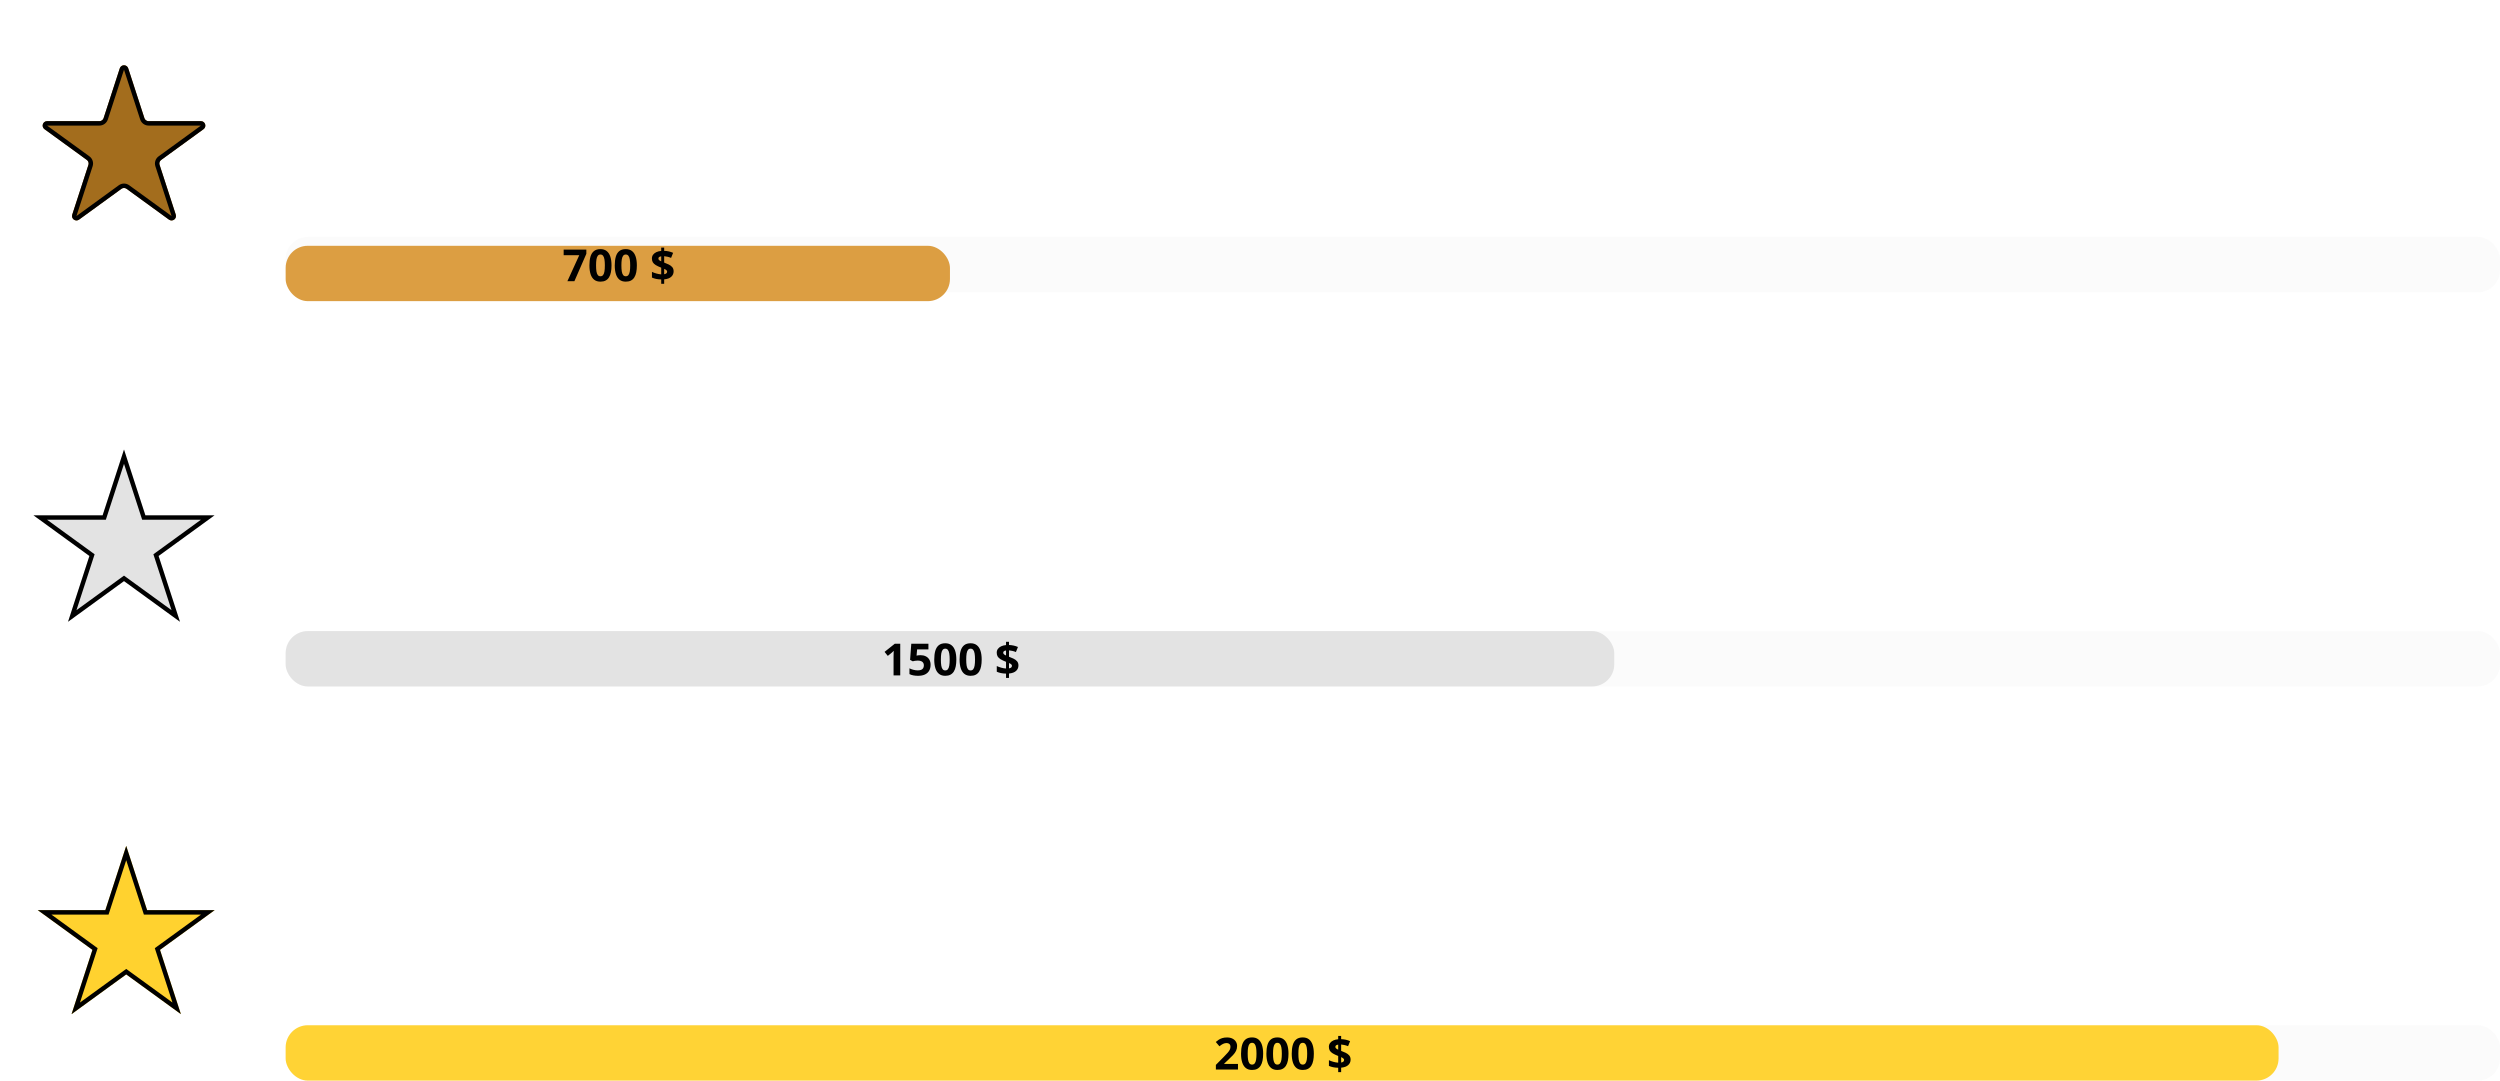 <svg width="1129" height="488" viewBox="0 0 1129 488" fill="none" xmlns="http://www.w3.org/2000/svg">
<g filter="url(#filter0_d_948_1681)">
<path d="M54.098 30.854C54.697 29.012 57.303 29.012 57.902 30.854L65.205 53.33C65.473 54.154 66.241 54.712 67.107 54.712H90.74C92.677 54.712 93.483 57.191 91.916 58.33L72.796 72.221C72.095 72.731 71.802 73.633 72.07 74.457L79.373 96.934C79.971 98.776 77.862 100.309 76.295 99.17L57.176 85.279C56.475 84.769 55.525 84.769 54.824 85.279L35.705 99.17C34.138 100.309 32.029 98.776 32.627 96.934L39.93 74.457C40.198 73.633 39.905 72.731 39.204 72.221L20.084 58.33C18.517 57.191 19.323 54.712 21.26 54.712H44.893C45.759 54.712 46.527 54.154 46.795 53.33L54.098 30.854Z" fill="#A36D1D"/>
<path d="M55.049 31.163C55.348 30.242 56.652 30.242 56.951 31.163L64.254 53.639C64.656 54.875 65.808 55.712 67.107 55.712H90.74C91.709 55.712 92.112 56.952 91.328 57.521L72.209 71.412C71.157 72.176 70.717 73.53 71.119 74.766L78.422 97.243C78.721 98.164 77.666 98.93 76.883 98.361L57.763 84.47C56.712 83.706 55.288 83.706 54.237 84.47L35.117 98.361C34.334 98.93 33.279 98.164 33.578 97.243L40.881 74.766C41.283 73.53 40.843 72.176 39.792 71.412L20.672 57.521C19.888 56.952 20.291 55.712 21.26 55.712H44.893C46.193 55.712 47.344 54.875 47.746 53.639L55.049 31.163Z" stroke="black" stroke-width="2"/>
</g>
<g filter="url(#filter1_d_948_1681)">
<path d="M129.375 45.359C128.802 45.359 128.302 45.323 127.875 45.25C127.438 45.188 127.062 45.099 126.75 44.984V41.844C127.083 41.927 127.443 42 127.828 42.062C128.214 42.125 128.625 42.156 129.062 42.156C129.635 42.156 130.156 42.047 130.625 41.828C131.094 41.609 131.464 41.214 131.734 40.641C132.016 40.068 132.156 39.26 132.156 38.219V16.156H135.906V38.094C135.906 39.792 135.635 41.172 135.094 42.234C134.552 43.307 133.792 44.094 132.812 44.594C131.833 45.104 130.688 45.359 129.375 45.359ZM156.516 21.703V39H153.625L153.125 36.672H152.922C152.557 37.266 152.094 37.76 151.531 38.156C150.969 38.542 150.344 38.828 149.656 39.016C148.969 39.214 148.245 39.312 147.484 39.312C146.182 39.312 145.068 39.094 144.141 38.656C143.224 38.208 142.521 37.521 142.031 36.594C141.542 35.667 141.297 34.469 141.297 33V21.703H144.984V32.312C144.984 33.656 145.255 34.661 145.797 35.328C146.349 35.995 147.203 36.328 148.359 36.328C149.474 36.328 150.359 36.099 151.016 35.641C151.672 35.182 152.135 34.505 152.406 33.609C152.688 32.714 152.828 31.615 152.828 30.312V21.703H156.516ZM170.797 21.375C172.745 21.375 174.26 21.88 175.344 22.891C176.438 23.891 176.984 25.5 176.984 27.719V39H173.312V28.406C173.312 27.062 173.036 26.057 172.484 25.391C171.932 24.713 171.078 24.375 169.922 24.375C168.245 24.375 167.078 24.891 166.422 25.922C165.776 26.953 165.453 28.448 165.453 30.406V39H161.781V21.703H164.641L165.156 24.047H165.359C165.734 23.443 166.198 22.948 166.75 22.562C167.312 22.167 167.938 21.87 168.625 21.672C169.323 21.474 170.047 21.375 170.797 21.375ZM185.797 21.703V39H182.125V21.703H185.797ZM183.984 15.078C184.547 15.078 185.031 15.229 185.438 15.531C185.854 15.833 186.062 16.354 186.062 17.094C186.062 17.823 185.854 18.344 185.438 18.656C185.031 18.958 184.547 19.109 183.984 19.109C183.401 19.109 182.906 18.958 182.5 18.656C182.104 18.344 181.906 17.823 181.906 17.094C181.906 16.354 182.104 15.833 182.5 15.531C182.906 15.229 183.401 15.078 183.984 15.078ZM206.375 30.312C206.375 31.75 206.188 33.026 205.812 34.141C205.438 35.255 204.891 36.198 204.172 36.969C203.453 37.729 202.589 38.312 201.578 38.719C200.568 39.115 199.427 39.312 198.156 39.312C196.969 39.312 195.88 39.115 194.891 38.719C193.901 38.312 193.042 37.729 192.312 36.969C191.594 36.198 191.036 35.255 190.641 34.141C190.245 33.026 190.047 31.75 190.047 30.312C190.047 28.406 190.375 26.792 191.031 25.469C191.698 24.135 192.646 23.12 193.875 22.422C195.104 21.724 196.568 21.375 198.266 21.375C199.859 21.375 201.266 21.724 202.484 22.422C203.703 23.12 204.656 24.135 205.344 25.469C206.031 26.802 206.375 28.417 206.375 30.312ZM193.828 30.312C193.828 31.573 193.979 32.651 194.281 33.547C194.594 34.443 195.073 35.13 195.719 35.609C196.365 36.078 197.198 36.312 198.219 36.312C199.24 36.312 200.073 36.078 200.719 35.609C201.365 35.13 201.839 34.443 202.141 33.547C202.443 32.651 202.594 31.573 202.594 30.312C202.594 29.052 202.443 27.984 202.141 27.109C201.839 26.224 201.365 25.552 200.719 25.094C200.073 24.625 199.234 24.391 198.203 24.391C196.682 24.391 195.573 24.901 194.875 25.922C194.177 26.943 193.828 28.406 193.828 30.312ZM219.359 21.375C219.651 21.375 219.969 21.391 220.312 21.422C220.656 21.453 220.953 21.495 221.203 21.547L220.859 24.984C220.641 24.922 220.37 24.875 220.047 24.844C219.734 24.812 219.453 24.797 219.203 24.797C218.547 24.797 217.922 24.906 217.328 25.125C216.734 25.333 216.208 25.656 215.75 26.094C215.292 26.521 214.932 27.057 214.672 27.703C214.411 28.349 214.281 29.099 214.281 29.953V39H210.594V21.703H213.469L213.969 24.75H214.141C214.484 24.135 214.911 23.573 215.422 23.062C215.932 22.552 216.516 22.146 217.172 21.844C217.839 21.531 218.568 21.375 219.359 21.375Z" fill="white"/>
<path d="M129.219 40.953H221.781V41.734H129.219V40.953Z" fill="white"/>
</g>
<g filter="url(#filter2_d_948_1681)">
<path d="M139.59 75.189V84.223H141.152V89.809H139.033V86H131.572V89.809H129.453V84.223H130.332C130.879 83.428 131.335 82.543 131.699 81.566C132.07 80.59 132.357 79.561 132.559 78.481C132.767 77.393 132.897 76.296 132.949 75.189H139.59ZM137.314 76.947H134.922C134.844 77.826 134.71 78.702 134.521 79.574C134.333 80.44 134.089 81.27 133.789 82.064C133.496 82.852 133.145 83.572 132.734 84.223H137.314V76.947ZM152.734 80.57C152.734 81.469 152.617 82.266 152.383 82.963C152.148 83.659 151.807 84.249 151.357 84.731C150.908 85.206 150.368 85.57 149.736 85.824C149.105 86.072 148.392 86.195 147.598 86.195C146.855 86.195 146.175 86.072 145.557 85.824C144.938 85.57 144.401 85.206 143.945 84.731C143.496 84.249 143.148 83.659 142.9 82.963C142.653 82.266 142.529 81.469 142.529 80.57C142.529 79.379 142.734 78.37 143.145 77.543C143.561 76.71 144.154 76.075 144.922 75.639C145.69 75.203 146.605 74.984 147.666 74.984C148.662 74.984 149.541 75.203 150.303 75.639C151.064 76.075 151.66 76.71 152.09 77.543C152.52 78.376 152.734 79.385 152.734 80.57ZM144.893 80.57C144.893 81.358 144.987 82.032 145.176 82.592C145.371 83.152 145.671 83.581 146.074 83.881C146.478 84.174 146.999 84.32 147.637 84.32C148.275 84.32 148.796 84.174 149.199 83.881C149.603 83.581 149.899 83.152 150.088 82.592C150.277 82.032 150.371 81.358 150.371 80.57C150.371 79.783 150.277 79.115 150.088 78.568C149.899 78.015 149.603 77.595 149.199 77.309C148.796 77.016 148.271 76.869 147.627 76.869C146.676 76.869 145.983 77.188 145.547 77.826C145.111 78.464 144.893 79.379 144.893 80.57ZM166.572 86H164.268V76.811C164.268 76.505 164.271 76.199 164.277 75.893C164.284 75.587 164.29 75.287 164.297 74.994C164.31 74.701 164.326 74.421 164.346 74.154C164.209 74.304 164.04 74.467 163.838 74.643C163.643 74.818 163.434 75.001 163.213 75.189L161.572 76.498L160.42 75.043L164.658 71.723H166.572V86ZM184.219 75.189V76.996H179.512V86H177.207V75.189H184.219ZM195.879 80.57C195.879 81.469 195.762 82.266 195.527 82.963C195.293 83.659 194.951 84.249 194.502 84.731C194.053 85.206 193.512 85.57 192.881 85.824C192.249 86.072 191.536 86.195 190.742 86.195C190 86.195 189.32 86.072 188.701 85.824C188.083 85.57 187.546 85.206 187.09 84.731C186.641 84.249 186.292 83.659 186.045 82.963C185.798 82.266 185.674 81.469 185.674 80.57C185.674 79.379 185.879 78.37 186.289 77.543C186.706 76.71 187.298 76.075 188.066 75.639C188.835 75.203 189.749 74.984 190.811 74.984C191.807 74.984 192.686 75.203 193.447 75.639C194.209 76.075 194.805 76.71 195.234 77.543C195.664 78.376 195.879 79.385 195.879 80.57ZM188.037 80.57C188.037 81.358 188.132 82.032 188.32 82.592C188.516 83.152 188.815 83.581 189.219 83.881C189.622 84.174 190.143 84.32 190.781 84.32C191.419 84.32 191.94 84.174 192.344 83.881C192.747 83.581 193.044 83.152 193.232 82.592C193.421 82.032 193.516 81.358 193.516 80.57C193.516 79.783 193.421 79.115 193.232 78.568C193.044 78.015 192.747 77.595 192.344 77.309C191.94 77.016 191.416 76.869 190.771 76.869C189.821 76.869 189.128 77.188 188.691 77.826C188.255 78.464 188.037 79.379 188.037 80.57ZM207.344 75.189V84.223H208.906V89.809H206.787V86H199.326V89.809H197.207V84.223H198.086C198.633 83.428 199.089 82.543 199.453 81.566C199.824 80.59 200.111 79.561 200.312 78.481C200.521 77.393 200.651 76.296 200.703 75.189H207.344ZM205.068 76.947H202.676C202.598 77.826 202.464 78.702 202.275 79.574C202.087 80.44 201.842 81.27 201.543 82.064C201.25 82.852 200.898 83.572 200.488 84.223H205.068V76.947ZM215.156 74.984C216.523 74.984 217.555 75.287 218.252 75.893C218.955 76.498 219.307 77.442 219.307 78.725V86H217.676L217.236 84.467H217.158C216.852 84.857 216.536 85.18 216.211 85.434C215.885 85.688 215.508 85.876 215.078 86C214.655 86.13 214.137 86.195 213.525 86.195C212.881 86.195 212.305 86.078 211.797 85.844C211.289 85.603 210.889 85.238 210.596 84.75C210.303 84.262 210.156 83.643 210.156 82.894C210.156 81.781 210.57 80.945 211.396 80.385C212.23 79.825 213.486 79.516 215.166 79.457L217.041 79.389V78.822C217.041 78.074 216.865 77.54 216.514 77.221C216.169 76.902 215.68 76.742 215.049 76.742C214.508 76.742 213.984 76.82 213.477 76.977C212.969 77.133 212.474 77.325 211.992 77.553L211.25 75.932C211.777 75.652 212.376 75.424 213.047 75.248C213.724 75.072 214.427 74.984 215.156 74.984ZM217.031 80.834L215.635 80.883C214.489 80.922 213.685 81.117 213.223 81.469C212.76 81.82 212.529 82.302 212.529 82.914C212.529 83.448 212.689 83.838 213.008 84.086C213.327 84.327 213.747 84.447 214.268 84.447C215.062 84.447 215.719 84.223 216.24 83.773C216.768 83.318 217.031 82.65 217.031 81.772V80.834Z" fill="white"/>
</g>
<rect x="129" y="107" width="1000" height="25" rx="10" fill="#D9D9D9" fill-opacity="0.1"/>
<g filter="url(#filter3_d_948_1681)">
<rect x="129" y="107" width="300" height="25" rx="10" fill="#DC9E42"/>
</g>
<path d="M256.229 127L261.59 115.262H254.549V112.723H264.793V114.617L259.393 127H256.229ZM276.16 119.861C276.16 121.014 276.069 122.042 275.887 122.947C275.711 123.852 275.424 124.62 275.027 125.252C274.637 125.883 274.122 126.365 273.484 126.697C272.846 127.029 272.072 127.195 271.16 127.195C270.014 127.195 269.074 126.906 268.338 126.326C267.602 125.74 267.059 124.9 266.707 123.807C266.355 122.706 266.18 121.391 266.18 119.861C266.18 118.318 266.339 117 266.658 115.906C266.984 114.806 267.511 113.963 268.24 113.377C268.969 112.791 269.943 112.498 271.16 112.498C272.299 112.498 273.237 112.791 273.973 113.377C274.715 113.956 275.265 114.796 275.623 115.896C275.981 116.99 276.16 118.312 276.16 119.861ZM269.178 119.861C269.178 120.949 269.236 121.857 269.354 122.586C269.477 123.309 269.682 123.852 269.969 124.217C270.255 124.581 270.652 124.764 271.16 124.764C271.661 124.764 272.055 124.585 272.342 124.227C272.635 123.862 272.843 123.318 272.967 122.596C273.09 121.867 273.152 120.955 273.152 119.861C273.152 118.774 273.09 117.866 272.967 117.137C272.843 116.408 272.635 115.861 272.342 115.496C272.055 115.125 271.661 114.939 271.16 114.939C270.652 114.939 270.255 115.125 269.969 115.496C269.682 115.861 269.477 116.408 269.354 117.137C269.236 117.866 269.178 118.774 269.178 119.861ZM287.605 119.861C287.605 121.014 287.514 122.042 287.332 122.947C287.156 123.852 286.87 124.62 286.473 125.252C286.082 125.883 285.568 126.365 284.93 126.697C284.292 127.029 283.517 127.195 282.605 127.195C281.46 127.195 280.519 126.906 279.783 126.326C279.048 125.74 278.504 124.9 278.152 123.807C277.801 122.706 277.625 121.391 277.625 119.861C277.625 118.318 277.785 117 278.104 115.906C278.429 114.806 278.956 113.963 279.686 113.377C280.415 112.791 281.388 112.498 282.605 112.498C283.745 112.498 284.682 112.791 285.418 113.377C286.16 113.956 286.71 114.796 287.068 115.896C287.426 116.99 287.605 118.312 287.605 119.861ZM280.623 119.861C280.623 120.949 280.682 121.857 280.799 122.586C280.923 123.309 281.128 123.852 281.414 124.217C281.701 124.581 282.098 124.764 282.605 124.764C283.107 124.764 283.501 124.585 283.787 124.227C284.08 123.862 284.288 123.318 284.412 122.596C284.536 121.867 284.598 120.955 284.598 119.861C284.598 118.774 284.536 117.866 284.412 117.137C284.288 116.408 284.08 115.861 283.787 115.496C283.501 115.125 283.107 114.939 282.605 114.939C282.098 114.939 281.701 115.125 281.414 115.496C281.128 115.861 280.923 116.408 280.799 117.137C280.682 117.866 280.623 118.774 280.623 119.861ZM298.602 128.162V126.199C297.736 126.18 296.961 126.098 296.277 125.955C295.6 125.805 294.982 125.607 294.422 125.359V122.781C294.975 123.048 295.636 123.292 296.404 123.514C297.173 123.729 297.905 123.859 298.602 123.904V120.877C297.573 120.473 296.749 120.083 296.131 119.705C295.519 119.321 295.076 118.898 294.803 118.436C294.536 117.967 294.402 117.407 294.402 116.756C294.402 116.092 294.578 115.519 294.93 115.037C295.288 114.549 295.783 114.158 296.414 113.865C297.046 113.572 297.775 113.39 298.602 113.318V111.824H299.939V113.279C300.695 113.305 301.398 113.393 302.049 113.543C302.706 113.686 303.351 113.898 303.982 114.178L303.064 116.463C302.531 116.242 301.993 116.069 301.453 115.945C300.919 115.822 300.415 115.74 299.939 115.701V118.582C300.662 118.849 301.349 119.139 302 119.451C302.651 119.764 303.182 120.161 303.592 120.643C304.002 121.124 304.207 121.756 304.207 122.537C304.207 123.507 303.852 124.321 303.143 124.979C302.439 125.636 301.372 126.03 299.939 126.16V128.162H298.602ZM299.939 123.836C300.395 123.758 300.73 123.624 300.945 123.436C301.16 123.24 301.268 122.99 301.268 122.684C301.268 122.501 301.219 122.339 301.121 122.195C301.023 122.052 300.874 121.919 300.672 121.795C300.477 121.665 300.232 121.535 299.939 121.404V123.836ZM298.602 118.035V115.74C298.335 115.779 298.107 115.844 297.918 115.936C297.729 116.02 297.586 116.131 297.488 116.268C297.391 116.404 297.342 116.567 297.342 116.756C297.342 116.945 297.384 117.111 297.469 117.254C297.56 117.397 297.697 117.531 297.879 117.654C298.068 117.778 298.309 117.905 298.602 118.035Z" fill="black"/>
<g filter="url(#filter4_d_948_1681)">
<path d="M56 203L65.654 232.712H96.895L71.621 251.075L81.275 280.788L56 262.425L30.725 280.788L40.379 251.075L15.105 232.712H46.346L56 203Z" fill="#E3E3E3"/>
<path d="M56 206.236L64.703 233.021L64.928 233.712H65.654H93.818L71.033 250.266L70.445 250.693L70.67 251.384L79.373 278.17L56.588 261.616L56 261.188L55.412 261.616L32.627 278.17L41.33 251.384L41.555 250.693L40.967 250.266L18.182 233.712H46.346H47.072L47.297 233.021L56 206.236Z" stroke="black" stroke-width="2"/>
</g>
<g filter="url(#filter5_d_948_1681)">
<path d="M142.016 217L135.438 197.922H135.297C135.328 198.349 135.365 198.932 135.406 199.672C135.448 200.411 135.484 201.203 135.516 202.047C135.547 202.891 135.562 203.698 135.562 204.469V217H132.156V194.156H137.422L143.75 212.391H143.844L150.391 194.156H155.641V217H152.062V204.281C152.062 203.583 152.073 202.828 152.094 202.016C152.125 201.203 152.156 200.432 152.188 199.703C152.229 198.974 152.26 198.391 152.281 197.953H152.156L145.328 217H142.016ZM164.953 199.703V217H161.281V199.703H164.953ZM163.141 193.078C163.703 193.078 164.188 193.229 164.594 193.531C165.01 193.833 165.219 194.354 165.219 195.094C165.219 195.823 165.01 196.344 164.594 196.656C164.188 196.958 163.703 197.109 163.141 197.109C162.557 197.109 162.062 196.958 161.656 196.656C161.26 196.344 161.062 195.823 161.062 195.094C161.062 194.354 161.26 193.833 161.656 193.531C162.062 193.229 162.557 193.078 163.141 193.078ZM176.031 217.312C173.969 217.312 172.312 216.562 171.062 215.062C169.823 213.552 169.203 211.328 169.203 208.391C169.203 205.422 169.833 203.177 171.094 201.656C172.365 200.135 174.036 199.375 176.109 199.375C176.984 199.375 177.75 199.495 178.406 199.734C179.062 199.964 179.625 200.276 180.094 200.672C180.573 201.068 180.979 201.51 181.312 202H181.484C181.432 201.677 181.37 201.214 181.297 200.609C181.234 199.995 181.203 199.427 181.203 198.906V192.688H184.891V217H182.016L181.359 214.641H181.203C180.891 215.141 180.495 215.594 180.016 216C179.547 216.396 178.984 216.714 178.328 216.953C177.682 217.193 176.917 217.312 176.031 217.312ZM177.062 214.328C178.635 214.328 179.745 213.875 180.391 212.969C181.036 212.062 181.37 210.703 181.391 208.891V208.406C181.391 206.469 181.078 204.984 180.453 203.953C179.828 202.911 178.688 202.391 177.031 202.391C175.708 202.391 174.698 202.927 174 204C173.312 205.062 172.969 206.547 172.969 208.453C172.969 210.359 173.312 211.818 174 212.828C174.698 213.828 175.719 214.328 177.062 214.328ZM195.969 217.312C193.906 217.312 192.25 216.562 191 215.062C189.76 213.552 189.141 211.328 189.141 208.391C189.141 205.422 189.771 203.177 191.031 201.656C192.302 200.135 193.974 199.375 196.047 199.375C196.922 199.375 197.688 199.495 198.344 199.734C199 199.964 199.562 200.276 200.031 200.672C200.51 201.068 200.917 201.51 201.25 202H201.422C201.37 201.677 201.307 201.214 201.234 200.609C201.172 199.995 201.141 199.427 201.141 198.906V192.688H204.828V217H201.953L201.297 214.641H201.141C200.828 215.141 200.432 215.594 199.953 216C199.484 216.396 198.922 216.714 198.266 216.953C197.62 217.193 196.854 217.312 195.969 217.312ZM197 214.328C198.573 214.328 199.682 213.875 200.328 212.969C200.974 212.062 201.307 210.703 201.328 208.891V208.406C201.328 206.469 201.016 204.984 200.391 203.953C199.766 202.911 198.625 202.391 196.969 202.391C195.646 202.391 194.635 202.927 193.938 204C193.25 205.062 192.906 206.547 192.906 208.453C192.906 210.359 193.25 211.818 193.938 212.828C194.635 213.828 195.656 214.328 197 214.328ZM213.781 217H210.094V192.688H213.781V217ZM225.922 199.375C227.464 199.375 228.786 199.693 229.891 200.328C230.995 200.964 231.844 201.865 232.438 203.031C233.031 204.198 233.328 205.594 233.328 207.219V209.188H221.781C221.823 210.865 222.271 212.156 223.125 213.062C223.99 213.969 225.198 214.422 226.75 214.422C227.854 214.422 228.844 214.318 229.719 214.109C230.604 213.891 231.516 213.573 232.453 213.156V216.141C231.589 216.547 230.708 216.844 229.812 217.031C228.917 217.219 227.844 217.312 226.594 217.312C224.896 217.312 223.401 216.984 222.109 216.328C220.828 215.661 219.823 214.672 219.094 213.359C218.375 212.047 218.016 210.417 218.016 208.469C218.016 206.531 218.344 204.885 219 203.531C219.656 202.177 220.578 201.146 221.766 200.438C222.953 199.729 224.339 199.375 225.922 199.375ZM225.922 202.141C224.766 202.141 223.828 202.516 223.109 203.266C222.401 204.016 221.984 205.115 221.859 206.562H229.734C229.724 205.698 229.578 204.932 229.297 204.266C229.026 203.599 228.609 203.078 228.047 202.703C227.495 202.328 226.786 202.141 225.922 202.141Z" fill="white"/>
<path d="M129.156 218.953H234.844V219.734H129.156V218.953Z" fill="white"/>
</g>
<g filter="url(#filter6_d_948_1681)">
<path d="M140.357 258.57C140.357 259.469 140.24 260.266 140.006 260.963C139.771 261.66 139.43 262.249 138.98 262.73C138.531 263.206 137.991 263.57 137.359 263.824C136.728 264.072 136.015 264.195 135.221 264.195C134.479 264.195 133.798 264.072 133.18 263.824C132.561 263.57 132.024 263.206 131.568 262.73C131.119 262.249 130.771 261.66 130.523 260.963C130.276 260.266 130.152 259.469 130.152 258.57C130.152 257.379 130.357 256.37 130.768 255.543C131.184 254.71 131.777 254.075 132.545 253.639C133.313 253.202 134.228 252.984 135.289 252.984C136.285 252.984 137.164 253.202 137.926 253.639C138.688 254.075 139.283 254.71 139.713 255.543C140.143 256.376 140.357 257.385 140.357 258.57ZM132.516 258.57C132.516 259.358 132.61 260.032 132.799 260.592C132.994 261.152 133.294 261.581 133.697 261.881C134.101 262.174 134.622 262.32 135.26 262.32C135.898 262.32 136.419 262.174 136.822 261.881C137.226 261.581 137.522 261.152 137.711 260.592C137.9 260.032 137.994 259.358 137.994 258.57C137.994 257.783 137.9 257.115 137.711 256.568C137.522 256.015 137.226 255.595 136.822 255.309C136.419 255.016 135.895 254.869 135.25 254.869C134.299 254.869 133.606 255.188 133.17 255.826C132.734 256.464 132.516 257.379 132.516 258.57ZM151.158 254.996H147.604V264H145.318V254.996H141.783V253.189H151.158V254.996ZM164.449 264H162.145V254.811C162.145 254.505 162.148 254.199 162.154 253.893C162.161 253.587 162.167 253.287 162.174 252.994C162.187 252.701 162.203 252.421 162.223 252.154C162.086 252.304 161.917 252.467 161.715 252.643C161.52 252.818 161.311 253.001 161.09 253.189L159.449 254.498L158.297 253.043L162.535 249.723H164.449V264ZM183.912 253.189V262.223H185.475V267.809H183.355V264H175.895V267.809H173.775V262.223H174.654C175.201 261.428 175.657 260.543 176.021 259.566C176.393 258.59 176.679 257.561 176.881 256.48C177.089 255.393 177.219 254.296 177.271 253.189H183.912ZM181.637 254.947H179.244C179.166 255.826 179.033 256.702 178.844 257.574C178.655 258.44 178.411 259.27 178.111 260.064C177.818 260.852 177.467 261.572 177.057 262.223H181.637V254.947ZM197.057 258.57C197.057 259.469 196.939 260.266 196.705 260.963C196.471 261.66 196.129 262.249 195.68 262.73C195.23 263.206 194.69 263.57 194.059 263.824C193.427 264.072 192.714 264.195 191.92 264.195C191.178 264.195 190.497 264.072 189.879 263.824C189.26 263.57 188.723 263.206 188.268 262.73C187.818 262.249 187.47 261.66 187.223 260.963C186.975 260.266 186.852 259.469 186.852 258.57C186.852 257.379 187.057 256.37 187.467 255.543C187.883 254.71 188.476 254.075 189.244 253.639C190.012 253.202 190.927 252.984 191.988 252.984C192.984 252.984 193.863 253.202 194.625 253.639C195.387 254.075 195.982 254.71 196.412 255.543C196.842 256.376 197.057 257.385 197.057 258.57ZM189.215 258.57C189.215 259.358 189.309 260.032 189.498 260.592C189.693 261.152 189.993 261.581 190.396 261.881C190.8 262.174 191.321 262.32 191.959 262.32C192.597 262.32 193.118 262.174 193.521 261.881C193.925 261.581 194.221 261.152 194.41 260.592C194.599 260.032 194.693 259.358 194.693 258.57C194.693 257.783 194.599 257.115 194.41 256.568C194.221 256.015 193.925 255.595 193.521 255.309C193.118 255.016 192.594 254.869 191.949 254.869C190.999 254.869 190.305 255.188 189.869 255.826C189.433 256.464 189.215 257.379 189.215 258.57ZM213.268 252.984C213.268 253.629 213.137 254.189 212.877 254.664C212.617 255.139 212.258 255.53 211.803 255.836C211.354 256.135 210.833 256.35 210.24 256.48V256.549C211.38 256.692 212.239 257.05 212.818 257.623C213.404 258.196 213.697 258.954 213.697 259.898C213.697 260.725 213.499 261.464 213.102 262.115C212.704 262.76 212.096 263.268 211.275 263.639C210.455 264.01 209.4 264.195 208.111 264.195C207.337 264.195 206.617 264.133 205.953 264.01C205.296 263.886 204.671 263.688 204.078 263.414V261.373C204.684 261.673 205.328 261.904 206.012 262.066C206.695 262.229 207.343 262.311 207.955 262.311C209.146 262.311 209.996 262.089 210.504 261.646C211.012 261.197 211.266 260.579 211.266 259.791C211.266 259.283 211.132 258.867 210.865 258.541C210.605 258.215 210.198 257.971 209.645 257.809C209.098 257.646 208.391 257.564 207.525 257.564H206.266V255.719H207.535C208.362 255.719 209.026 255.621 209.527 255.426C210.029 255.224 210.39 254.947 210.611 254.596C210.839 254.244 210.953 253.834 210.953 253.365C210.953 252.753 210.755 252.278 210.357 251.939C209.96 251.594 209.371 251.422 208.59 251.422C208.108 251.422 207.669 251.477 207.271 251.588C206.881 251.699 206.52 251.839 206.188 252.008C205.855 252.177 205.54 252.359 205.24 252.555L204.137 250.963C204.677 250.559 205.322 250.217 206.07 249.938C206.819 249.658 207.691 249.518 208.688 249.518C210.152 249.518 211.282 249.833 212.076 250.465C212.87 251.09 213.268 251.93 213.268 252.984ZM230.426 264H228.111V254.986H225.113C224.983 256.627 224.82 258.03 224.625 259.195C224.43 260.361 224.186 261.311 223.893 262.047C223.6 262.776 223.238 263.31 222.809 263.648C222.379 263.987 221.861 264.156 221.256 264.156C220.989 264.156 220.748 264.137 220.533 264.098C220.318 264.065 220.126 264.013 219.957 263.941V262.135C220.068 262.174 220.188 262.206 220.318 262.232C220.449 262.258 220.582 262.271 220.719 262.271C220.96 262.271 221.181 262.174 221.383 261.979C221.591 261.777 221.783 261.461 221.959 261.031C222.135 260.602 222.294 260.035 222.438 259.332C222.581 258.622 222.711 257.763 222.828 256.754C222.945 255.738 223.049 254.55 223.141 253.189H230.426V264ZM238.023 252.984C238.987 252.984 239.814 253.183 240.504 253.58C241.194 253.977 241.725 254.54 242.096 255.27C242.467 255.999 242.652 256.871 242.652 257.887V259.117H235.436C235.462 260.165 235.742 260.973 236.275 261.539C236.816 262.105 237.571 262.389 238.541 262.389C239.231 262.389 239.85 262.324 240.396 262.193C240.95 262.057 241.52 261.858 242.105 261.598V263.463C241.565 263.717 241.015 263.902 240.455 264.02C239.895 264.137 239.225 264.195 238.443 264.195C237.382 264.195 236.448 263.99 235.641 263.58C234.84 263.163 234.212 262.545 233.756 261.725C233.307 260.904 233.082 259.885 233.082 258.668C233.082 257.457 233.287 256.428 233.697 255.582C234.107 254.736 234.684 254.091 235.426 253.648C236.168 253.206 237.034 252.984 238.023 252.984ZM238.023 254.713C237.301 254.713 236.715 254.947 236.266 255.416C235.823 255.885 235.562 256.572 235.484 257.477H240.406C240.4 256.936 240.309 256.458 240.133 256.041C239.964 255.624 239.703 255.299 239.352 255.064C239.007 254.83 238.564 254.713 238.023 254.713ZM253.404 254.996H249.85V264H247.564V254.996H244.029V253.189H253.404V254.996Z" fill="white"/>
</g>
<rect x="129" y="285" width="1000" height="25" rx="10" fill="#D9D9D9" fill-opacity="0.1"/>
<rect x="129" y="285" width="600" height="25" rx="10" fill="#E3E3E3"/>
<path d="M406.551 305H403.533V296.738C403.533 296.51 403.536 296.23 403.543 295.898C403.549 295.56 403.559 295.215 403.572 294.863C403.585 294.505 403.598 294.183 403.611 293.896C403.54 293.981 403.393 294.128 403.172 294.336C402.957 294.538 402.755 294.72 402.566 294.883L400.926 296.201L399.471 294.385L404.07 290.723H406.551V305ZM415.73 295.879C416.603 295.879 417.378 296.045 418.055 296.377C418.738 296.709 419.275 297.197 419.666 297.842C420.057 298.486 420.252 299.281 420.252 300.225C420.252 301.253 420.037 302.142 419.607 302.891C419.184 303.633 418.549 304.202 417.703 304.6C416.863 304.997 415.815 305.195 414.559 305.195C413.81 305.195 413.104 305.13 412.439 305C411.782 304.876 411.206 304.684 410.711 304.424V301.816C411.206 302.077 411.798 302.298 412.488 302.48C413.185 302.656 413.839 302.744 414.451 302.744C415.05 302.744 415.555 302.666 415.965 302.51C416.375 302.347 416.684 302.1 416.893 301.768C417.107 301.429 417.215 300.999 417.215 300.479C417.215 299.782 416.98 299.248 416.512 298.877C416.043 298.506 415.324 298.32 414.354 298.32C413.982 298.32 413.595 298.356 413.191 298.428C412.794 298.499 412.462 298.571 412.195 298.643L410.994 297.998L411.531 290.723H419.275V293.281H414.178L413.914 296.084C414.135 296.038 414.376 295.993 414.637 295.947C414.897 295.902 415.262 295.879 415.73 295.879ZM431.883 297.861C431.883 299.014 431.792 300.042 431.609 300.947C431.434 301.852 431.147 302.62 430.75 303.252C430.359 303.883 429.845 304.365 429.207 304.697C428.569 305.029 427.794 305.195 426.883 305.195C425.737 305.195 424.796 304.906 424.061 304.326C423.325 303.74 422.781 302.9 422.43 301.807C422.078 300.706 421.902 299.391 421.902 297.861C421.902 296.318 422.062 295 422.381 293.906C422.706 292.806 423.234 291.963 423.963 291.377C424.692 290.791 425.665 290.498 426.883 290.498C428.022 290.498 428.96 290.791 429.695 291.377C430.438 291.956 430.988 292.796 431.346 293.896C431.704 294.99 431.883 296.312 431.883 297.861ZM424.9 297.861C424.9 298.949 424.959 299.857 425.076 300.586C425.2 301.309 425.405 301.852 425.691 302.217C425.978 302.581 426.375 302.764 426.883 302.764C427.384 302.764 427.778 302.585 428.064 302.227C428.357 301.862 428.566 301.318 428.689 300.596C428.813 299.867 428.875 298.955 428.875 297.861C428.875 296.774 428.813 295.866 428.689 295.137C428.566 294.408 428.357 293.861 428.064 293.496C427.778 293.125 427.384 292.939 426.883 292.939C426.375 292.939 425.978 293.125 425.691 293.496C425.405 293.861 425.2 294.408 425.076 295.137C424.959 295.866 424.9 296.774 424.9 297.861ZM443.328 297.861C443.328 299.014 443.237 300.042 443.055 300.947C442.879 301.852 442.592 302.62 442.195 303.252C441.805 303.883 441.29 304.365 440.652 304.697C440.014 305.029 439.24 305.195 438.328 305.195C437.182 305.195 436.242 304.906 435.506 304.326C434.77 303.74 434.227 302.9 433.875 301.807C433.523 300.706 433.348 299.391 433.348 297.861C433.348 296.318 433.507 295 433.826 293.906C434.152 292.806 434.679 291.963 435.408 291.377C436.137 290.791 437.111 290.498 438.328 290.498C439.467 290.498 440.405 290.791 441.141 291.377C441.883 291.956 442.433 292.796 442.791 293.896C443.149 294.99 443.328 296.312 443.328 297.861ZM436.346 297.861C436.346 298.949 436.404 299.857 436.521 300.586C436.645 301.309 436.85 301.852 437.137 302.217C437.423 302.581 437.82 302.764 438.328 302.764C438.829 302.764 439.223 302.585 439.51 302.227C439.803 301.862 440.011 301.318 440.135 300.596C440.258 299.867 440.32 298.955 440.32 297.861C440.32 296.774 440.258 295.866 440.135 295.137C440.011 294.408 439.803 293.861 439.51 293.496C439.223 293.125 438.829 292.939 438.328 292.939C437.82 292.939 437.423 293.125 437.137 293.496C436.85 293.861 436.645 294.408 436.521 295.137C436.404 295.866 436.346 296.774 436.346 297.861ZM454.324 306.162V304.199C453.458 304.18 452.684 304.098 452 303.955C451.323 303.805 450.704 303.607 450.145 303.359V300.781C450.698 301.048 451.359 301.292 452.127 301.514C452.895 301.729 453.628 301.859 454.324 301.904V298.877C453.296 298.473 452.472 298.083 451.854 297.705C451.242 297.321 450.799 296.898 450.525 296.436C450.258 295.967 450.125 295.407 450.125 294.756C450.125 294.092 450.301 293.519 450.652 293.037C451.01 292.549 451.505 292.158 452.137 291.865C452.768 291.572 453.497 291.39 454.324 291.318V289.824H455.662V291.279C456.417 291.305 457.12 291.393 457.771 291.543C458.429 291.686 459.074 291.898 459.705 292.178L458.787 294.463C458.253 294.242 457.716 294.069 457.176 293.945C456.642 293.822 456.137 293.74 455.662 293.701V296.582C456.385 296.849 457.072 297.139 457.723 297.451C458.374 297.764 458.904 298.161 459.314 298.643C459.725 299.124 459.93 299.756 459.93 300.537C459.93 301.507 459.575 302.321 458.865 302.979C458.162 303.636 457.094 304.03 455.662 304.16V306.162H454.324ZM455.662 301.836C456.118 301.758 456.453 301.624 456.668 301.436C456.883 301.24 456.99 300.99 456.99 300.684C456.99 300.501 456.941 300.339 456.844 300.195C456.746 300.052 456.596 299.919 456.395 299.795C456.199 299.665 455.955 299.535 455.662 299.404V301.836ZM454.324 296.035V293.74C454.057 293.779 453.829 293.844 453.641 293.936C453.452 294.02 453.309 294.131 453.211 294.268C453.113 294.404 453.064 294.567 453.064 294.756C453.064 294.945 453.107 295.111 453.191 295.254C453.283 295.397 453.419 295.531 453.602 295.654C453.79 295.778 454.031 295.905 454.324 296.035Z" fill="black"/>
<g filter="url(#filter7_d_948_1681)">
<path d="M57 382L66.43 411.021H96.944L72.257 428.957L81.687 457.979L57 440.043L32.313 457.979L41.743 428.957L17.056 411.021H47.57L57 382Z" fill="#FFD22F"/>
<path d="M57 385.236L65.478 411.33L65.703 412.021H66.43H93.867L71.67 428.148L71.082 428.575L71.306 429.266L79.785 455.361L57.588 439.234L57 438.807L56.412 439.234L34.215 455.361L42.694 429.266L42.918 428.575L42.33 428.148L20.133 412.021H47.57H48.297L48.522 411.33L57 385.236Z" stroke="black" stroke-width="2"/>
</g>
<g filter="url(#filter8_d_948_1681)">
<path d="M145.359 388.781C145.359 390.135 145.026 391.302 144.359 392.281C143.703 393.26 142.755 394.01 141.516 394.531C140.286 395.052 138.818 395.312 137.109 395.312C136.276 395.312 135.479 395.266 134.719 395.172C133.958 395.078 133.24 394.943 132.562 394.766C131.896 394.578 131.286 394.354 130.734 394.094V390.562C131.661 390.969 132.698 391.339 133.844 391.672C134.99 391.995 136.156 392.156 137.344 392.156C138.312 392.156 139.115 392.031 139.75 391.781C140.396 391.521 140.875 391.156 141.188 390.688C141.5 390.208 141.656 389.651 141.656 389.016C141.656 388.339 141.474 387.766 141.109 387.297C140.745 386.828 140.193 386.401 139.453 386.016C138.724 385.62 137.807 385.198 136.703 384.75C135.953 384.448 135.234 384.104 134.547 383.719C133.87 383.333 133.266 382.88 132.734 382.359C132.203 381.839 131.781 381.224 131.469 380.516C131.167 379.797 131.016 378.953 131.016 377.984C131.016 376.693 131.323 375.589 131.938 374.672C132.562 373.755 133.438 373.052 134.562 372.562C135.698 372.073 137.021 371.828 138.531 371.828C139.729 371.828 140.854 371.953 141.906 372.203C142.969 372.453 144.01 372.807 145.031 373.266L143.844 376.281C142.906 375.896 141.995 375.589 141.109 375.359C140.234 375.13 139.339 375.016 138.422 375.016C137.63 375.016 136.958 375.135 136.406 375.375C135.854 375.615 135.432 375.953 135.141 376.391C134.859 376.818 134.719 377.328 134.719 377.922C134.719 378.589 134.88 379.151 135.203 379.609C135.536 380.057 136.047 380.469 136.734 380.844C137.432 381.219 138.328 381.635 139.422 382.094C140.682 382.615 141.75 383.161 142.625 383.734C143.51 384.307 144.188 384.995 144.656 385.797C145.125 386.589 145.359 387.583 145.359 388.781ZM156.281 377.375C157.823 377.375 159.146 377.693 160.25 378.328C161.354 378.964 162.203 379.865 162.797 381.031C163.391 382.198 163.688 383.594 163.688 385.219V387.188H152.141C152.182 388.865 152.63 390.156 153.484 391.062C154.349 391.969 155.557 392.422 157.109 392.422C158.214 392.422 159.203 392.318 160.078 392.109C160.964 391.891 161.875 391.573 162.812 391.156V394.141C161.948 394.547 161.068 394.844 160.172 395.031C159.276 395.219 158.203 395.312 156.953 395.312C155.255 395.312 153.76 394.984 152.469 394.328C151.188 393.661 150.182 392.672 149.453 391.359C148.734 390.047 148.375 388.417 148.375 386.469C148.375 384.531 148.703 382.885 149.359 381.531C150.016 380.177 150.938 379.146 152.125 378.438C153.312 377.729 154.698 377.375 156.281 377.375ZM156.281 380.141C155.125 380.141 154.188 380.516 153.469 381.266C152.76 382.016 152.344 383.115 152.219 384.562H160.094C160.083 383.698 159.938 382.932 159.656 382.266C159.385 381.599 158.969 381.078 158.406 380.703C157.854 380.328 157.146 380.141 156.281 380.141ZM176.844 377.375C178.792 377.375 180.307 377.88 181.391 378.891C182.484 379.891 183.031 381.5 183.031 383.719V395H179.359V384.406C179.359 383.062 179.083 382.057 178.531 381.391C177.979 380.714 177.125 380.375 175.969 380.375C174.292 380.375 173.125 380.891 172.469 381.922C171.823 382.953 171.5 384.448 171.5 386.406V395H167.828V377.703H170.688L171.203 380.047H171.406C171.781 379.443 172.245 378.948 172.797 378.562C173.359 378.167 173.984 377.87 174.672 377.672C175.37 377.474 176.094 377.375 176.844 377.375ZM191.844 377.703V395H188.172V377.703H191.844ZM190.031 371.078C190.594 371.078 191.078 371.229 191.484 371.531C191.901 371.833 192.109 372.354 192.109 373.094C192.109 373.823 191.901 374.344 191.484 374.656C191.078 374.958 190.594 375.109 190.031 375.109C189.448 375.109 188.953 374.958 188.547 374.656C188.151 374.344 187.953 373.823 187.953 373.094C187.953 372.354 188.151 371.833 188.547 371.531C188.953 371.229 189.448 371.078 190.031 371.078ZM212.422 386.312C212.422 387.75 212.234 389.026 211.859 390.141C211.484 391.255 210.938 392.198 210.219 392.969C209.5 393.729 208.635 394.312 207.625 394.719C206.615 395.115 205.474 395.312 204.203 395.312C203.016 395.312 201.927 395.115 200.938 394.719C199.948 394.312 199.089 393.729 198.359 392.969C197.641 392.198 197.083 391.255 196.688 390.141C196.292 389.026 196.094 387.75 196.094 386.312C196.094 384.406 196.422 382.792 197.078 381.469C197.745 380.135 198.693 379.12 199.922 378.422C201.151 377.724 202.615 377.375 204.312 377.375C205.906 377.375 207.312 377.724 208.531 378.422C209.75 379.12 210.703 380.135 211.391 381.469C212.078 382.802 212.422 384.417 212.422 386.312ZM199.875 386.312C199.875 387.573 200.026 388.651 200.328 389.547C200.641 390.443 201.12 391.13 201.766 391.609C202.411 392.078 203.245 392.312 204.266 392.312C205.286 392.312 206.12 392.078 206.766 391.609C207.411 391.13 207.885 390.443 208.188 389.547C208.49 388.651 208.641 387.573 208.641 386.312C208.641 385.052 208.49 383.984 208.188 383.109C207.885 382.224 207.411 381.552 206.766 381.094C206.12 380.625 205.281 380.391 204.25 380.391C202.729 380.391 201.62 380.901 200.922 381.922C200.224 382.943 199.875 384.406 199.875 386.312ZM225.406 377.375C225.698 377.375 226.016 377.391 226.359 377.422C226.703 377.453 227 377.495 227.25 377.547L226.906 380.984C226.688 380.922 226.417 380.875 226.094 380.844C225.781 380.812 225.5 380.797 225.25 380.797C224.594 380.797 223.969 380.906 223.375 381.125C222.781 381.333 222.255 381.656 221.797 382.094C221.339 382.521 220.979 383.057 220.719 383.703C220.458 384.349 220.328 385.099 220.328 385.953V395H216.641V377.703H219.516L220.016 380.75H220.188C220.531 380.135 220.958 379.573 221.469 379.062C221.979 378.552 222.562 378.146 223.219 377.844C223.885 377.531 224.615 377.375 225.406 377.375Z" fill="white"/>
<path d="M129.172 396.953H227.828V397.734H129.172V396.953Z" fill="white"/>
</g>
<g filter="url(#filter9_d_948_1681)">
<path d="M140.58 436.57C140.58 437.469 140.463 438.266 140.229 438.963C139.994 439.66 139.652 440.249 139.203 440.73C138.754 441.206 138.214 441.57 137.582 441.824C136.951 442.072 136.238 442.195 135.443 442.195C134.701 442.195 134.021 442.072 133.402 441.824C132.784 441.57 132.247 441.206 131.791 440.73C131.342 440.249 130.993 439.66 130.746 438.963C130.499 438.266 130.375 437.469 130.375 436.57C130.375 435.379 130.58 434.37 130.99 433.543C131.407 432.71 131.999 432.075 132.768 431.639C133.536 431.202 134.451 430.984 135.512 430.984C136.508 430.984 137.387 431.202 138.148 431.639C138.91 432.075 139.506 432.71 139.936 433.543C140.365 434.376 140.58 435.385 140.58 436.57ZM132.738 436.57C132.738 437.358 132.833 438.032 133.021 438.592C133.217 439.152 133.516 439.581 133.92 439.881C134.324 440.174 134.844 440.32 135.482 440.32C136.12 440.32 136.641 440.174 137.045 439.881C137.449 439.581 137.745 439.152 137.934 438.592C138.122 438.032 138.217 437.358 138.217 436.57C138.217 435.783 138.122 435.115 137.934 434.568C137.745 434.015 137.449 433.595 137.045 433.309C136.641 433.016 136.117 432.869 135.473 432.869C134.522 432.869 133.829 433.188 133.393 433.826C132.956 434.464 132.738 435.379 132.738 436.57ZM151.381 432.996H147.826V442H145.541V432.996H142.006V431.189H151.381V432.996ZM167.045 430.984C167.045 431.629 166.915 432.189 166.654 432.664C166.394 433.139 166.036 433.53 165.58 433.836C165.131 434.135 164.61 434.35 164.018 434.48V434.549C165.157 434.692 166.016 435.05 166.596 435.623C167.182 436.196 167.475 436.954 167.475 437.898C167.475 438.725 167.276 439.464 166.879 440.115C166.482 440.76 165.873 441.268 165.053 441.639C164.232 442.01 163.178 442.195 161.889 442.195C161.114 442.195 160.395 442.133 159.73 442.01C159.073 441.886 158.448 441.688 157.855 441.414V439.373C158.461 439.673 159.105 439.904 159.789 440.066C160.473 440.229 161.12 440.311 161.732 440.311C162.924 440.311 163.773 440.089 164.281 439.646C164.789 439.197 165.043 438.579 165.043 437.791C165.043 437.283 164.91 436.867 164.643 436.541C164.382 436.215 163.975 435.971 163.422 435.809C162.875 435.646 162.169 435.564 161.303 435.564H160.043V433.719H161.312C162.139 433.719 162.803 433.621 163.305 433.426C163.806 433.224 164.167 432.947 164.389 432.596C164.617 432.244 164.73 431.834 164.73 431.365C164.73 430.753 164.532 430.278 164.135 429.939C163.738 429.594 163.148 429.422 162.367 429.422C161.885 429.422 161.446 429.477 161.049 429.588C160.658 429.699 160.297 429.839 159.965 430.008C159.633 430.177 159.317 430.359 159.018 430.555L157.914 428.963C158.454 428.559 159.099 428.217 159.848 427.938C160.596 427.658 161.469 427.518 162.465 427.518C163.93 427.518 165.059 427.833 165.854 428.465C166.648 429.09 167.045 429.93 167.045 430.984ZM184.203 442H181.889V432.986H178.891C178.76 434.627 178.598 436.03 178.402 437.195C178.207 438.361 177.963 439.311 177.67 440.047C177.377 440.776 177.016 441.31 176.586 441.648C176.156 441.987 175.639 442.156 175.033 442.156C174.766 442.156 174.525 442.137 174.311 442.098C174.096 442.065 173.904 442.013 173.734 441.941V440.135C173.845 440.174 173.965 440.206 174.096 440.232C174.226 440.258 174.359 440.271 174.496 440.271C174.737 440.271 174.958 440.174 175.16 439.979C175.368 439.777 175.561 439.461 175.736 439.031C175.912 438.602 176.072 438.035 176.215 437.332C176.358 436.622 176.488 435.763 176.605 434.754C176.723 433.738 176.827 432.55 176.918 431.189H184.203V442ZM191.801 430.984C192.764 430.984 193.591 431.183 194.281 431.58C194.971 431.977 195.502 432.54 195.873 433.27C196.244 433.999 196.43 434.871 196.43 435.887V437.117H189.213C189.239 438.165 189.519 438.973 190.053 439.539C190.593 440.105 191.348 440.389 192.318 440.389C193.008 440.389 193.627 440.324 194.174 440.193C194.727 440.057 195.297 439.858 195.883 439.598V441.463C195.342 441.717 194.792 441.902 194.232 442.02C193.673 442.137 193.002 442.195 192.221 442.195C191.16 442.195 190.225 441.99 189.418 441.58C188.617 441.163 187.989 440.545 187.533 439.725C187.084 438.904 186.859 437.885 186.859 436.668C186.859 435.457 187.064 434.428 187.475 433.582C187.885 432.736 188.461 432.091 189.203 431.648C189.945 431.206 190.811 430.984 191.801 430.984ZM191.801 432.713C191.078 432.713 190.492 432.947 190.043 433.416C189.6 433.885 189.34 434.572 189.262 435.477H194.184C194.177 434.936 194.086 434.458 193.91 434.041C193.741 433.624 193.48 433.299 193.129 433.064C192.784 432.83 192.341 432.713 191.801 432.713ZM207.182 432.996H203.627V442H201.342V432.996H197.807V431.189H207.182V432.996Z" fill="white"/>
</g>
<rect x="129" y="463" width="1000" height="25" rx="10" fill="#D9D9D9" fill-opacity="0.1"/>
<rect x="129" y="463" width="900" height="25" rx="10" fill="#FFD335"/>
<path d="M559.07 483H549.09V480.9L552.674 477.277C553.396 476.535 553.976 475.917 554.412 475.422C554.855 474.921 555.174 474.465 555.369 474.055C555.571 473.645 555.672 473.205 555.672 472.736C555.672 472.17 555.512 471.747 555.193 471.467C554.881 471.18 554.461 471.037 553.934 471.037C553.38 471.037 552.843 471.164 552.322 471.418C551.801 471.672 551.258 472.033 550.691 472.502L549.051 470.559C549.461 470.207 549.894 469.875 550.35 469.562C550.812 469.25 551.346 468.999 551.951 468.811C552.563 468.615 553.296 468.518 554.148 468.518C555.086 468.518 555.89 468.687 556.561 469.025C557.238 469.364 557.758 469.826 558.123 470.412C558.488 470.992 558.67 471.649 558.67 472.385C558.67 473.173 558.514 473.892 558.201 474.543C557.889 475.194 557.433 475.839 556.834 476.477C556.242 477.115 555.525 477.821 554.686 478.596L552.85 480.324V480.461H559.07V483ZM570.438 475.861C570.438 477.014 570.346 478.042 570.164 478.947C569.988 479.852 569.702 480.62 569.305 481.252C568.914 481.883 568.4 482.365 567.762 482.697C567.124 483.029 566.349 483.195 565.438 483.195C564.292 483.195 563.351 482.906 562.615 482.326C561.88 481.74 561.336 480.9 560.984 479.807C560.633 478.706 560.457 477.391 560.457 475.861C560.457 474.318 560.617 473 560.936 471.906C561.261 470.806 561.788 469.963 562.518 469.377C563.247 468.791 564.22 468.498 565.438 468.498C566.577 468.498 567.514 468.791 568.25 469.377C568.992 469.956 569.542 470.796 569.9 471.896C570.258 472.99 570.438 474.312 570.438 475.861ZM563.455 475.861C563.455 476.949 563.514 477.857 563.631 478.586C563.755 479.309 563.96 479.852 564.246 480.217C564.533 480.581 564.93 480.764 565.438 480.764C565.939 480.764 566.333 480.585 566.619 480.227C566.912 479.862 567.12 479.318 567.244 478.596C567.368 477.867 567.43 476.955 567.43 475.861C567.43 474.774 567.368 473.866 567.244 473.137C567.12 472.408 566.912 471.861 566.619 471.496C566.333 471.125 565.939 470.939 565.438 470.939C564.93 470.939 564.533 471.125 564.246 471.496C563.96 471.861 563.755 472.408 563.631 473.137C563.514 473.866 563.455 474.774 563.455 475.861ZM581.883 475.861C581.883 477.014 581.792 478.042 581.609 478.947C581.434 479.852 581.147 480.62 580.75 481.252C580.359 481.883 579.845 482.365 579.207 482.697C578.569 483.029 577.794 483.195 576.883 483.195C575.737 483.195 574.796 482.906 574.061 482.326C573.325 481.74 572.781 480.9 572.43 479.807C572.078 478.706 571.902 477.391 571.902 475.861C571.902 474.318 572.062 473 572.381 471.906C572.706 470.806 573.234 469.963 573.963 469.377C574.692 468.791 575.665 468.498 576.883 468.498C578.022 468.498 578.96 468.791 579.695 469.377C580.438 469.956 580.988 470.796 581.346 471.896C581.704 472.99 581.883 474.312 581.883 475.861ZM574.9 475.861C574.9 476.949 574.959 477.857 575.076 478.586C575.2 479.309 575.405 479.852 575.691 480.217C575.978 480.581 576.375 480.764 576.883 480.764C577.384 480.764 577.778 480.585 578.064 480.227C578.357 479.862 578.566 479.318 578.689 478.596C578.813 477.867 578.875 476.955 578.875 475.861C578.875 474.774 578.813 473.866 578.689 473.137C578.566 472.408 578.357 471.861 578.064 471.496C577.778 471.125 577.384 470.939 576.883 470.939C576.375 470.939 575.978 471.125 575.691 471.496C575.405 471.861 575.2 472.408 575.076 473.137C574.959 473.866 574.9 474.774 574.9 475.861ZM593.328 475.861C593.328 477.014 593.237 478.042 593.055 478.947C592.879 479.852 592.592 480.62 592.195 481.252C591.805 481.883 591.29 482.365 590.652 482.697C590.014 483.029 589.24 483.195 588.328 483.195C587.182 483.195 586.242 482.906 585.506 482.326C584.77 481.74 584.227 480.9 583.875 479.807C583.523 478.706 583.348 477.391 583.348 475.861C583.348 474.318 583.507 473 583.826 471.906C584.152 470.806 584.679 469.963 585.408 469.377C586.137 468.791 587.111 468.498 588.328 468.498C589.467 468.498 590.405 468.791 591.141 469.377C591.883 469.956 592.433 470.796 592.791 471.896C593.149 472.99 593.328 474.312 593.328 475.861ZM586.346 475.861C586.346 476.949 586.404 477.857 586.521 478.586C586.645 479.309 586.85 479.852 587.137 480.217C587.423 480.581 587.82 480.764 588.328 480.764C588.829 480.764 589.223 480.585 589.51 480.227C589.803 479.862 590.011 479.318 590.135 478.596C590.258 477.867 590.32 476.955 590.32 475.861C590.32 474.774 590.258 473.866 590.135 473.137C590.011 472.408 589.803 471.861 589.51 471.496C589.223 471.125 588.829 470.939 588.328 470.939C587.82 470.939 587.423 471.125 587.137 471.496C586.85 471.861 586.645 472.408 586.521 473.137C586.404 473.866 586.346 474.774 586.346 475.861ZM604.324 484.162V482.199C603.458 482.18 602.684 482.098 602 481.955C601.323 481.805 600.704 481.607 600.145 481.359V478.781C600.698 479.048 601.359 479.292 602.127 479.514C602.895 479.729 603.628 479.859 604.324 479.904V476.877C603.296 476.473 602.472 476.083 601.854 475.705C601.242 475.321 600.799 474.898 600.525 474.436C600.258 473.967 600.125 473.407 600.125 472.756C600.125 472.092 600.301 471.519 600.652 471.037C601.01 470.549 601.505 470.158 602.137 469.865C602.768 469.572 603.497 469.39 604.324 469.318V467.824H605.662V469.279C606.417 469.305 607.12 469.393 607.771 469.543C608.429 469.686 609.074 469.898 609.705 470.178L608.787 472.463C608.253 472.242 607.716 472.069 607.176 471.945C606.642 471.822 606.137 471.74 605.662 471.701V474.582C606.385 474.849 607.072 475.139 607.723 475.451C608.374 475.764 608.904 476.161 609.314 476.643C609.725 477.124 609.93 477.756 609.93 478.537C609.93 479.507 609.575 480.321 608.865 480.979C608.162 481.636 607.094 482.03 605.662 482.16V484.162H604.324ZM605.662 479.836C606.118 479.758 606.453 479.624 606.668 479.436C606.883 479.24 606.99 478.99 606.99 478.684C606.99 478.501 606.941 478.339 606.844 478.195C606.746 478.052 606.596 477.919 606.395 477.795C606.199 477.665 605.955 477.535 605.662 477.404V479.836ZM604.324 474.035V471.74C604.057 471.779 603.829 471.844 603.641 471.936C603.452 472.02 603.309 472.131 603.211 472.268C603.113 472.404 603.064 472.567 603.064 472.756C603.064 472.945 603.107 473.111 603.191 473.254C603.283 473.397 603.419 473.531 603.602 473.654C603.79 473.778 604.031 473.905 604.324 474.035Z" fill="black"/>
<defs>
<filter id="filter0_d_948_1681" x="4.256" y="14.472" width="103.488" height="100.089" filterUnits="userSpaceOnUse" color-interpolation-filters="sRGB">
<feFlood flood-opacity="0" result="BackgroundImageFix"/>
<feColorMatrix in="SourceAlpha" type="matrix" values="0 0 0 0 0 0 0 0 0 0 0 0 0 0 0 0 0 0 127 0" result="hardAlpha"/>
<feOffset/>
<feGaussianBlur stdDeviation="7.5"/>
<feComposite in2="hardAlpha" operator="out"/>
<feColorMatrix type="matrix" values="0 0 0 0 0.639 0 0 0 0 0.427 0 0 0 0 0.114 0 0 0 1 0"/>
<feBlend mode="normal" in2="BackgroundImageFix" result="effect1_dropShadow_948_1681"/>
<feBlend mode="normal" in="SourceGraphic" in2="effect1_dropShadow_948_1681" result="shape"/>
</filter>
<filter id="filter1_d_948_1681" x="111.75" y="0.078" width="124.453" height="60.281" filterUnits="userSpaceOnUse" color-interpolation-filters="sRGB">
<feFlood flood-opacity="0" result="BackgroundImageFix"/>
<feColorMatrix in="SourceAlpha" type="matrix" values="0 0 0 0 0 0 0 0 0 0 0 0 0 0 0 0 0 0 127 0" result="hardAlpha"/>
<feOffset/>
<feGaussianBlur stdDeviation="7.5"/>
<feComposite in2="hardAlpha" operator="out"/>
<feColorMatrix type="matrix" values="0 0 0 0 1 0 0 0 0 0.723 0 0 0 0 0.1 0 0 0 1 0"/>
<feBlend mode="normal" in2="BackgroundImageFix" result="effect1_dropShadow_948_1681"/>
<feBlend mode="normal" in="SourceGraphic" in2="effect1_dropShadow_948_1681" result="shape"/>
</filter>
<filter id="filter2_d_948_1681" x="114.453" y="56.723" width="119.854" height="48.086" filterUnits="userSpaceOnUse" color-interpolation-filters="sRGB">
<feFlood flood-opacity="0" result="BackgroundImageFix"/>
<feColorMatrix in="SourceAlpha" type="matrix" values="0 0 0 0 0 0 0 0 0 0 0 0 0 0 0 0 0 0 127 0" result="hardAlpha"/>
<feOffset/>
<feGaussianBlur stdDeviation="7.5"/>
<feComposite in2="hardAlpha" operator="out"/>
<feColorMatrix type="matrix" values="0 0 0 0 1 0 0 0 0 0.723 0 0 0 0 0.1 0 0 0 1 0"/>
<feBlend mode="normal" in2="BackgroundImageFix" result="effect1_dropShadow_948_1681"/>
<feBlend mode="normal" in="SourceGraphic" in2="effect1_dropShadow_948_1681" result="shape"/>
</filter>
<filter id="filter3_d_948_1681" x="125" y="107" width="308" height="33" filterUnits="userSpaceOnUse" color-interpolation-filters="sRGB">
<feFlood flood-opacity="0" result="BackgroundImageFix"/>
<feColorMatrix in="SourceAlpha" type="matrix" values="0 0 0 0 0 0 0 0 0 0 0 0 0 0 0 0 0 0 127 0" result="hardAlpha"/>
<feOffset dy="4"/>
<feGaussianBlur stdDeviation="2"/>
<feComposite in2="hardAlpha" operator="out"/>
<feColorMatrix type="matrix" values="0 0 0 0 0 0 0 0 0 0 0 0 0 0 0 0 0 0 0.25 0"/>
<feBlend mode="normal" in2="BackgroundImageFix" result="effect1_dropShadow_948_1681"/>
<feBlend mode="normal" in="SourceGraphic" in2="effect1_dropShadow_948_1681" result="shape"/>
</filter>
<filter id="filter4_d_948_1681" x="0.105" y="188" width="111.791" height="107.788" filterUnits="userSpaceOnUse" color-interpolation-filters="sRGB">
<feFlood flood-opacity="0" result="BackgroundImageFix"/>
<feColorMatrix in="SourceAlpha" type="matrix" values="0 0 0 0 0 0 0 0 0 0 0 0 0 0 0 0 0 0 127 0" result="hardAlpha"/>
<feOffset/>
<feGaussianBlur stdDeviation="7.5"/>
<feComposite in2="hardAlpha" operator="out"/>
<feColorMatrix type="matrix" values="0 0 0 0 0.89 0 0 0 0 0.89 0 0 0 0 0.89 0 0 0 1 0"/>
<feBlend mode="normal" in2="BackgroundImageFix" result="effect1_dropShadow_948_1681"/>
<feBlend mode="normal" in="SourceGraphic" in2="effect1_dropShadow_948_1681" result="shape"/>
</filter>
<filter id="filter5_d_948_1681" x="117.156" y="177.688" width="131.172" height="54.625" filterUnits="userSpaceOnUse" color-interpolation-filters="sRGB">
<feFlood flood-opacity="0" result="BackgroundImageFix"/>
<feColorMatrix in="SourceAlpha" type="matrix" values="0 0 0 0 0 0 0 0 0 0 0 0 0 0 0 0 0 0 127 0" result="hardAlpha"/>
<feOffset/>
<feGaussianBlur stdDeviation="7.5"/>
<feComposite in2="hardAlpha" operator="out"/>
<feColorMatrix type="matrix" values="0 0 0 0 1 0 0 0 0 0.723 0 0 0 0 0.1 0 0 0 1 0"/>
<feBlend mode="normal" in2="BackgroundImageFix" result="effect1_dropShadow_948_1681"/>
<feBlend mode="normal" in="SourceGraphic" in2="effect1_dropShadow_948_1681" result="shape"/>
</filter>
<filter id="filter6_d_948_1681" x="115.152" y="234.518" width="153.252" height="48.291" filterUnits="userSpaceOnUse" color-interpolation-filters="sRGB">
<feFlood flood-opacity="0" result="BackgroundImageFix"/>
<feColorMatrix in="SourceAlpha" type="matrix" values="0 0 0 0 0 0 0 0 0 0 0 0 0 0 0 0 0 0 127 0" result="hardAlpha"/>
<feOffset/>
<feGaussianBlur stdDeviation="7.5"/>
<feComposite in2="hardAlpha" operator="out"/>
<feColorMatrix type="matrix" values="0 0 0 0 1 0 0 0 0 0.723 0 0 0 0 0.1 0 0 0 1 0"/>
<feBlend mode="normal" in2="BackgroundImageFix" result="effect1_dropShadow_948_1681"/>
<feBlend mode="normal" in="SourceGraphic" in2="effect1_dropShadow_948_1681" result="shape"/>
</filter>
<filter id="filter7_d_948_1681" x="2.056" y="367" width="109.889" height="105.979" filterUnits="userSpaceOnUse" color-interpolation-filters="sRGB">
<feFlood flood-opacity="0" result="BackgroundImageFix"/>
<feColorMatrix in="SourceAlpha" type="matrix" values="0 0 0 0 0 0 0 0 0 0 0 0 0 0 0 0 0 0 127 0" result="hardAlpha"/>
<feOffset/>
<feGaussianBlur stdDeviation="7.5"/>
<feComposite in2="hardAlpha" operator="out"/>
<feColorMatrix type="matrix" values="0 0 0 0 1 0 0 0 0 0.824 0 0 0 0 0.184 0 0 0 1 0"/>
<feBlend mode="normal" in2="BackgroundImageFix" result="effect1_dropShadow_948_1681"/>
<feBlend mode="normal" in="SourceGraphic" in2="effect1_dropShadow_948_1681" result="shape"/>
</filter>
<filter id="filter8_d_948_1681" x="115.734" y="356.078" width="126.516" height="54.234" filterUnits="userSpaceOnUse" color-interpolation-filters="sRGB">
<feFlood flood-opacity="0" result="BackgroundImageFix"/>
<feColorMatrix in="SourceAlpha" type="matrix" values="0 0 0 0 0 0 0 0 0 0 0 0 0 0 0 0 0 0 127 0" result="hardAlpha"/>
<feOffset/>
<feGaussianBlur stdDeviation="7.5"/>
<feComposite in2="hardAlpha" operator="out"/>
<feColorMatrix type="matrix" values="0 0 0 0 1 0 0 0 0 0.723 0 0 0 0 0.1 0 0 0 1 0"/>
<feBlend mode="normal" in2="BackgroundImageFix" result="effect1_dropShadow_948_1681"/>
<feBlend mode="normal" in="SourceGraphic" in2="effect1_dropShadow_948_1681" result="shape"/>
</filter>
<filter id="filter9_d_948_1681" x="115.375" y="412.518" width="106.807" height="44.678" filterUnits="userSpaceOnUse" color-interpolation-filters="sRGB">
<feFlood flood-opacity="0" result="BackgroundImageFix"/>
<feColorMatrix in="SourceAlpha" type="matrix" values="0 0 0 0 0 0 0 0 0 0 0 0 0 0 0 0 0 0 127 0" result="hardAlpha"/>
<feOffset/>
<feGaussianBlur stdDeviation="7.5"/>
<feComposite in2="hardAlpha" operator="out"/>
<feColorMatrix type="matrix" values="0 0 0 0 1 0 0 0 0 0.723 0 0 0 0 0.1 0 0 0 1 0"/>
<feBlend mode="normal" in2="BackgroundImageFix" result="effect1_dropShadow_948_1681"/>
<feBlend mode="normal" in="SourceGraphic" in2="effect1_dropShadow_948_1681" result="shape"/>
</filter>
</defs>
</svg>
